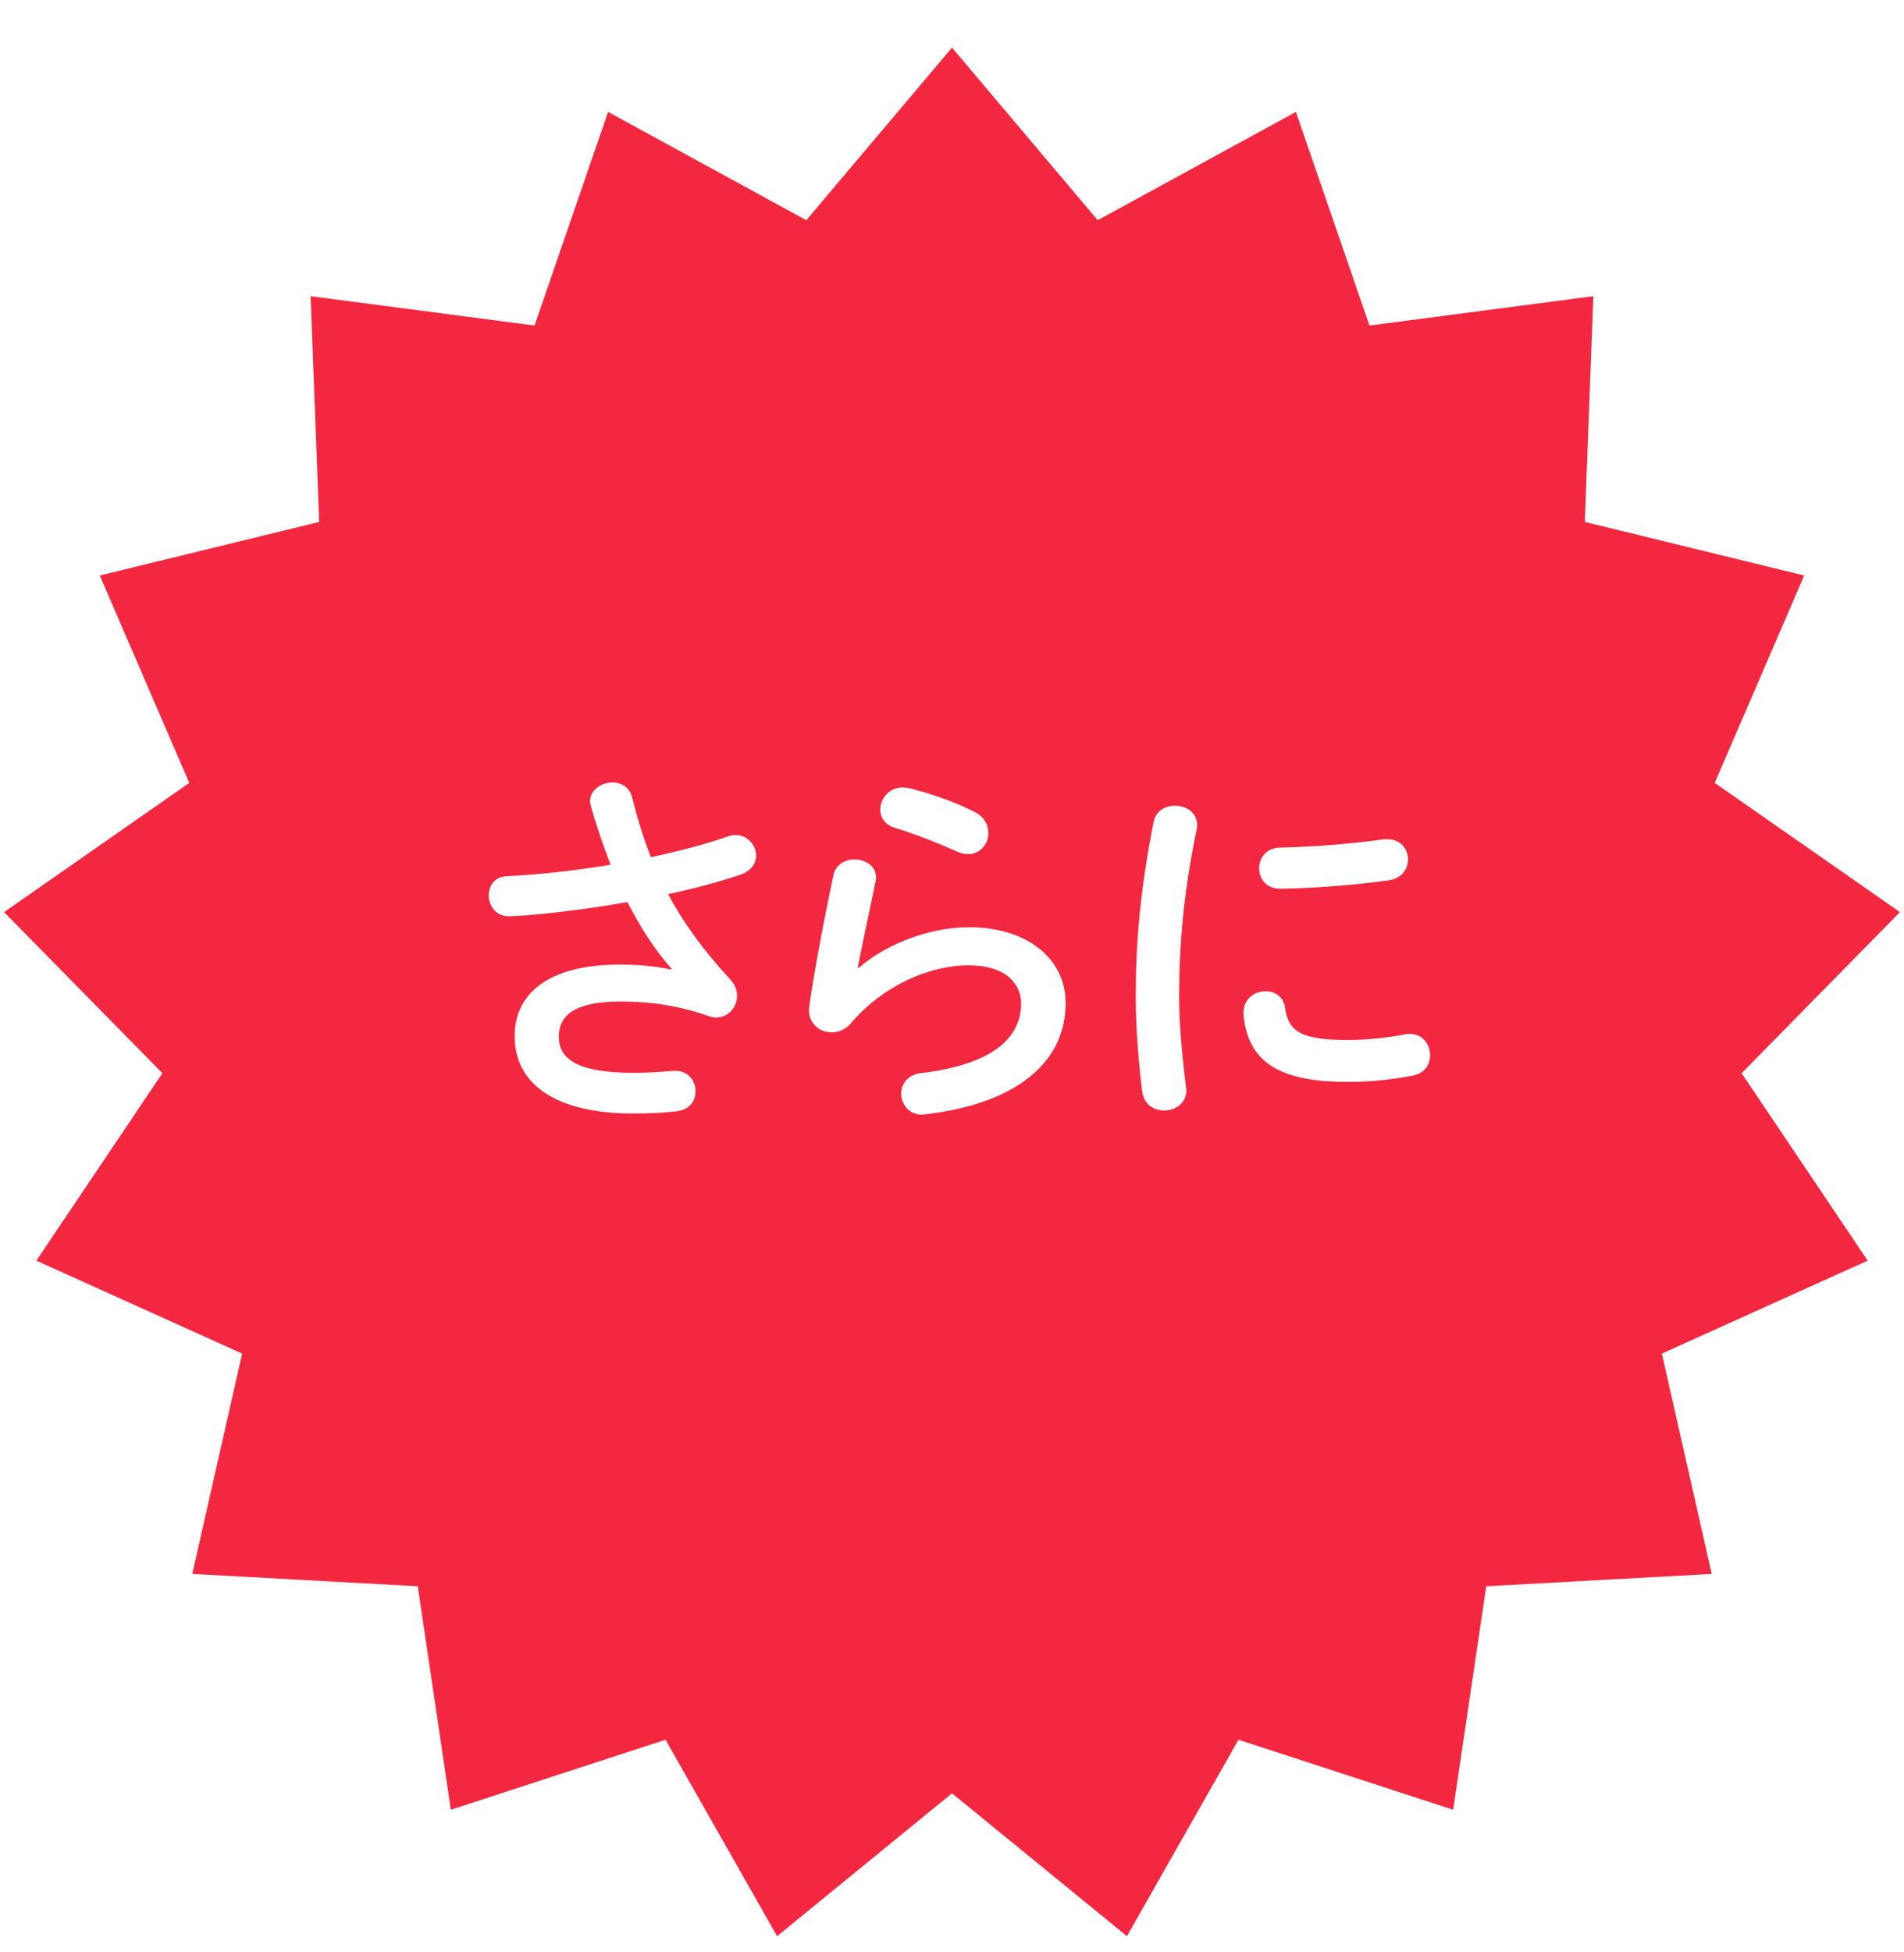<svg width="80" height="82" viewBox="0 0 80 82" fill="none" xmlns="http://www.w3.org/2000/svg">
<g filter="url(#filter0_d)">
<path d="M40 0L46.122 7.249L54.45 2.701L57.54 11.672L66.948 10.44L66.589 19.921L75.806 22.171L72.047 30.882L79.829 36.309L73.177 43.074L78.473 50.947L69.826 54.851L71.921 64.105L62.447 64.623L61.057 74.009L52.036 71.069L47.35 79.319L40 73.319L32.65 79.319L27.964 71.069L18.943 74.009L17.553 64.623L8.079 64.105L10.174 54.851L1.527 50.947L6.823 43.074L0.171 36.309L7.953 30.882L4.193 22.171L13.411 19.921L13.052 10.44L22.46 11.672L25.55 2.701L33.878 7.249L40 0Z" fill="#F32840"/>
</g>
<path d="M28.2 40.72C27.56 40.592 26.92 40.512 26.056 40.512C22.952 40.512 21.624 41.792 21.624 43.52C21.624 45.536 23.352 46.768 26.616 46.768C27.32 46.768 27.912 46.736 28.44 46.672C28.984 46.608 29.224 46.224 29.224 45.84C29.224 45.408 28.936 44.976 28.376 44.976H28.264C27.752 45.024 27.24 45.056 26.584 45.056C24.2 45.056 23.48 44.448 23.48 43.536C23.48 42.656 24.136 42.064 26.072 42.064C27.352 42.064 28.536 42.24 29.768 42.672C29.88 42.704 29.992 42.736 30.088 42.736C30.6 42.736 30.968 42.304 30.968 41.824C30.968 41.6 30.888 41.36 30.696 41.152C29.496 39.856 28.664 38.672 28.072 37.552C29.208 37.312 30.264 37.024 31.112 36.736C31.576 36.576 31.768 36.256 31.768 35.936C31.768 35.504 31.416 35.072 30.904 35.072C30.808 35.072 30.68 35.088 30.568 35.136C29.688 35.44 28.568 35.744 27.352 36C27.016 35.168 26.76 34.288 26.552 33.472C26.44 33.04 26.088 32.864 25.736 32.864C25.272 32.864 24.792 33.168 24.792 33.648C24.792 33.712 24.808 33.776 24.824 33.84C25.048 34.656 25.336 35.488 25.656 36.32C24.184 36.56 22.648 36.736 21.304 36.8C20.776 36.816 20.536 37.216 20.536 37.6C20.536 38.032 20.824 38.48 21.368 38.48C22.216 38.48 24.584 38.208 26.36 37.888C26.92 38.96 27.48 39.856 28.216 40.688L28.2 40.72ZM38.2 33.104C38.104 33.088 38.008 33.072 37.928 33.072C37.352 33.072 36.984 33.552 36.984 34C36.984 34.32 37.176 34.64 37.592 34.768C38.36 34.992 39.368 35.392 40.2 35.76C40.376 35.84 40.536 35.872 40.68 35.872C41.192 35.872 41.528 35.44 41.528 34.992C41.528 34.656 41.368 34.32 40.968 34.112C40.136 33.68 39.064 33.312 38.2 33.104ZM36.04 40.64C36.216 39.712 36.488 38.496 36.792 37.008C36.808 36.96 36.808 36.896 36.808 36.848C36.808 36.368 36.36 36.096 35.896 36.096C35.512 36.096 35.112 36.304 35.016 36.768C34.552 38.96 34.168 41.056 34.008 42.24C33.992 42.304 33.992 42.368 33.992 42.432C33.992 43.008 34.456 43.36 34.936 43.36C35.224 43.36 35.528 43.248 35.752 42.976C37.096 41.408 39.016 40.544 40.712 40.544C42.248 40.544 42.904 41.312 42.904 42.144C42.904 43.52 41.816 44.704 38.68 45.072C38.136 45.136 37.864 45.536 37.864 45.936C37.864 46.368 38.184 46.816 38.744 46.816C38.792 46.816 38.84 46.8 38.888 46.8C42.744 46.352 44.776 44.592 44.776 42.128C44.776 40.32 43.224 38.944 40.712 38.944C39.128 38.944 37.288 39.6 36.072 40.656L36.04 40.64ZM48.472 34.512C47.912 37.36 47.72 39.52 47.72 41.904C47.72 43.248 47.864 44.832 47.992 45.856C48.072 46.4 48.488 46.64 48.92 46.64C49.384 46.64 49.848 46.336 49.848 45.792C49.848 45.76 49.832 45.712 49.832 45.664C49.72 44.72 49.544 43.232 49.544 41.904C49.544 39.632 49.736 37.456 50.28 34.832C50.296 34.768 50.296 34.704 50.296 34.656C50.296 34.112 49.832 33.84 49.368 33.84C48.968 33.84 48.568 34.048 48.472 34.512ZM58.168 35.248C56.776 35.44 55.256 35.568 53.768 35.6C53.192 35.616 52.904 36.048 52.904 36.464C52.904 36.912 53.208 37.344 53.832 37.328C55.352 37.296 56.936 37.168 58.344 36.976C58.904 36.896 59.16 36.496 59.16 36.096C59.16 35.664 58.856 35.248 58.296 35.248H58.168ZM53.992 42.32C53.928 41.856 53.56 41.632 53.176 41.632C52.712 41.632 52.248 41.952 52.248 42.528V42.608C52.424 44.544 53.656 45.44 56.616 45.44C57.496 45.44 58.44 45.36 59.384 45.168C59.88 45.072 60.088 44.688 60.088 44.32C60.088 43.872 59.784 43.424 59.24 43.424C59.176 43.424 59.112 43.424 59.048 43.44C58.232 43.6 57.352 43.68 56.632 43.68C54.632 43.68 54.136 43.312 53.992 42.32Z" fill="white"/>
<defs>
<filter id="filter0_d" x="0.171" y="0" width="79.659" height="81.319" filterUnits="userSpaceOnUse" color-interpolation-filters="sRGB">
<feFlood flood-opacity="0" result="BackgroundImageFix"/>
<feColorMatrix in="SourceAlpha" type="matrix" values="0 0 0 0 0 0 0 0 0 0 0 0 0 0 0 0 0 0 127 0"/>
<feOffset dy="2"/>
<feColorMatrix type="matrix" values="0 0 0 0 0.953 0 0 0 0 0.157 0 0 0 0 0.251 0 0 0 0.16 0"/>
<feBlend mode="normal" in2="BackgroundImageFix" result="effect1_dropShadow"/>
<feBlend mode="normal" in="SourceGraphic" in2="effect1_dropShadow" result="shape"/>
</filter>
</defs>
</svg>
